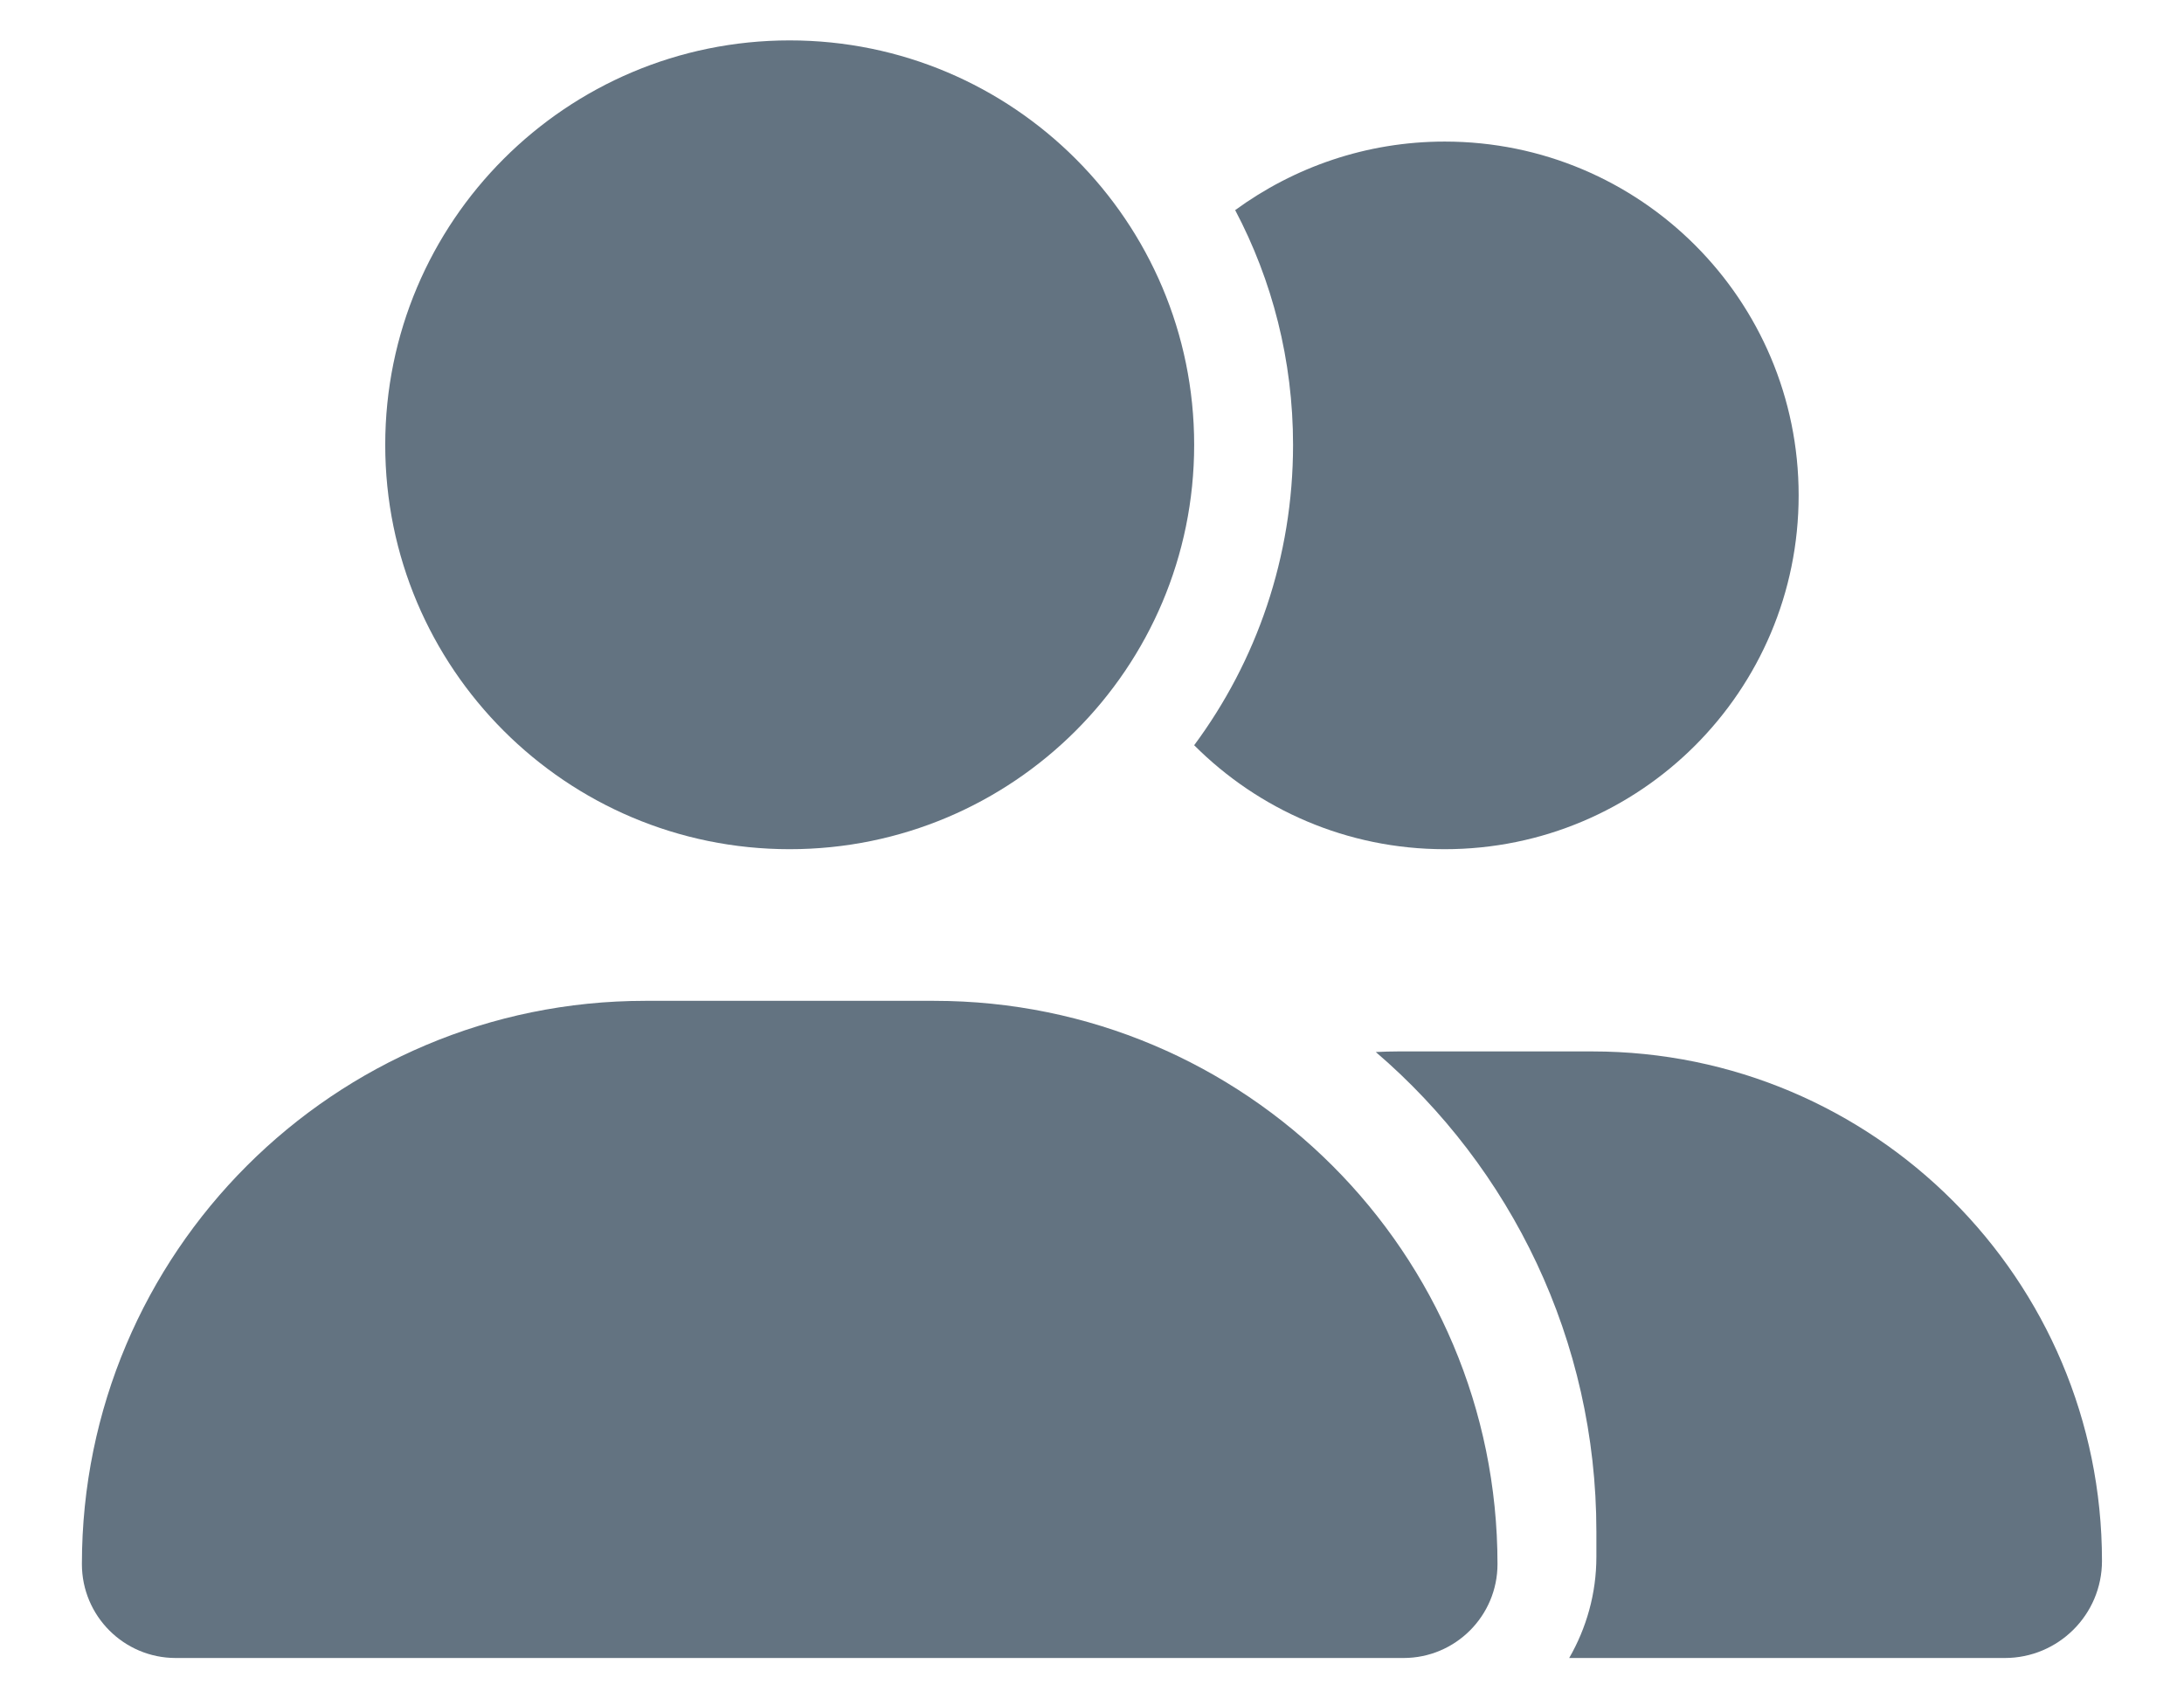 <svg width="18" height="14" viewBox="0 0 18 14" fill="currentColor" xmlns="http://www.w3.org/2000/svg">
<path d="M16.524 13.667H12.933C13.074 13.422 13.157 13.138 13.157 12.833V12.625C13.157 11.044 12.451 9.625 11.339 8.672C11.402 8.669 11.462 8.667 11.524 8.667H13.123C15.443 8.667 17.324 10.547 17.324 12.867C17.324 13.31 16.964 13.667 16.524 13.667ZM11.907 7C11.1 7 10.37 6.672 9.842 6.143C10.355 5.451 10.657 4.594 10.657 3.667C10.657 2.969 10.485 2.31 10.18 1.732C10.665 1.378 11.261 1.167 11.907 1.167C13.519 1.167 14.824 2.471 14.824 4.083C14.824 5.695 13.519 7 11.907 7Z" fill="#637381"/>
<path d="M9.842 3.667C9.842 5.508 8.35 7 6.508 7C4.667 7 3.175 5.508 3.175 3.667C3.175 1.826 4.667 0.333 6.508 0.333C8.35 0.333 9.842 1.826 9.842 3.667ZM0.675 12.893C0.675 10.328 2.753 8.25 5.318 8.25H7.698C10.264 8.25 12.342 10.328 12.342 12.893C12.342 13.32 11.995 13.667 11.568 13.667H1.448C1.021 13.667 0.675 13.32 0.675 12.893Z" fill="#637381"/>
</svg>
